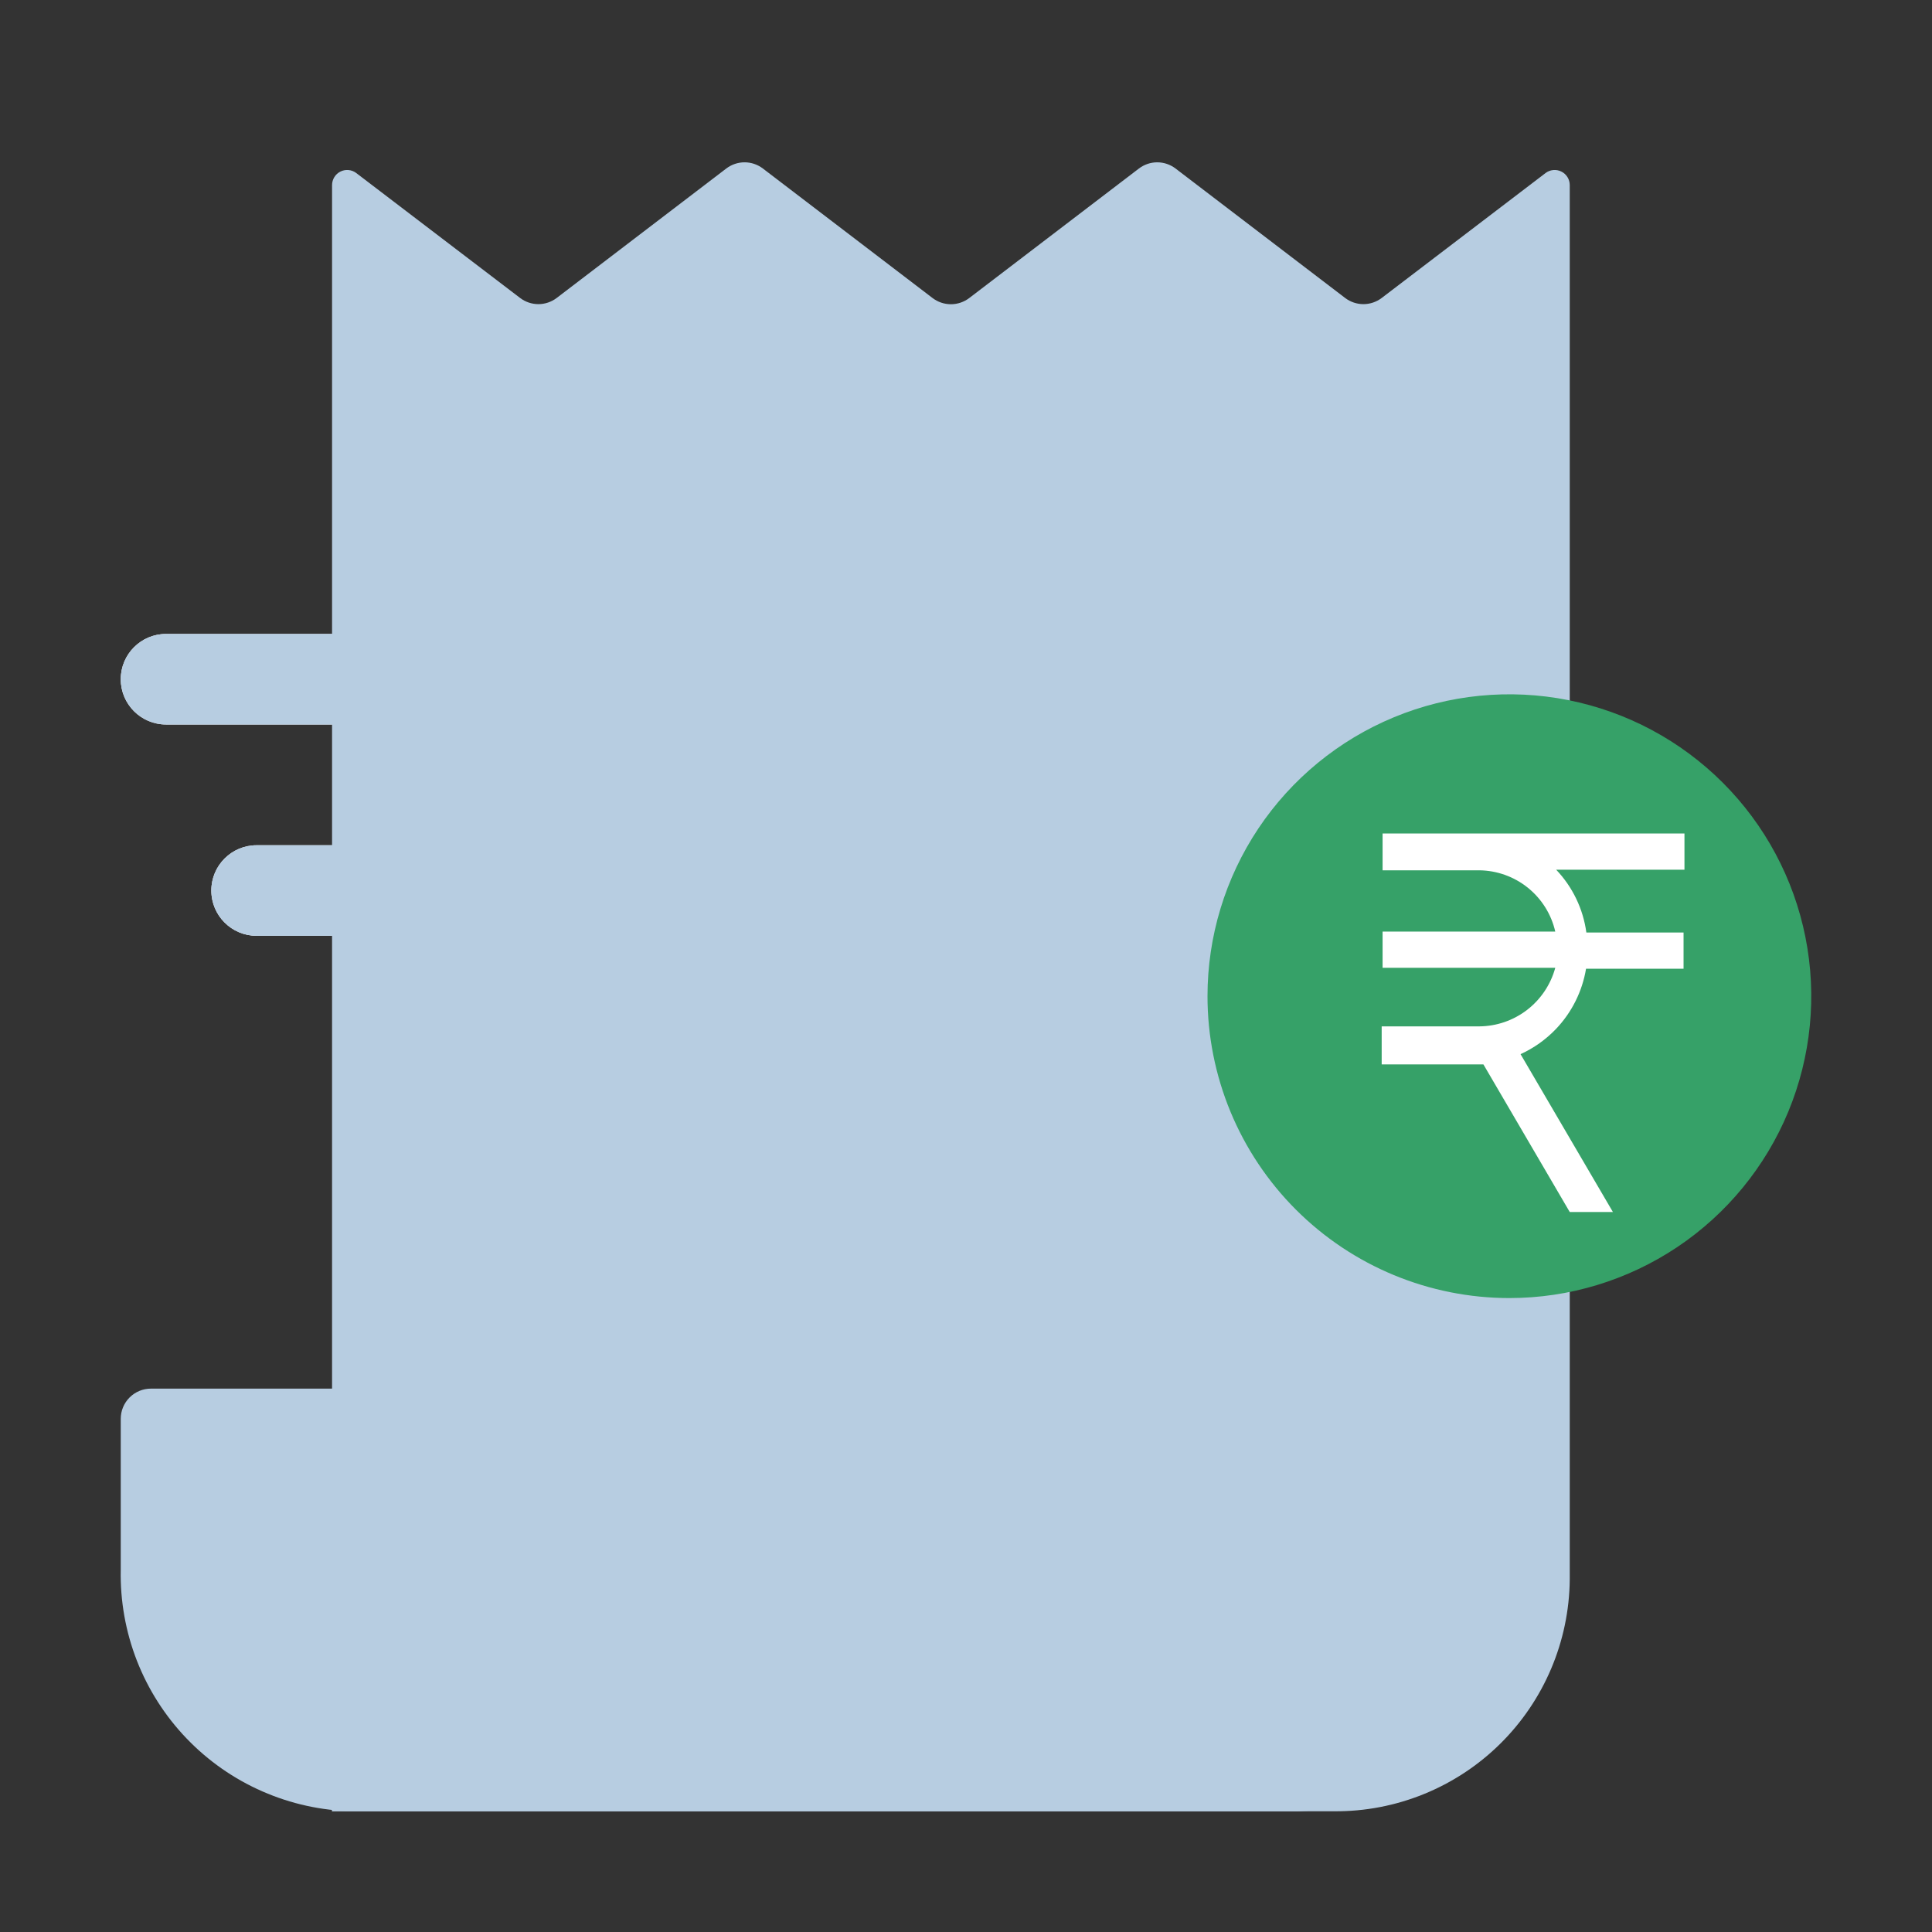 <svg viewBox="0 0 64 64" fill="none" xmlns="http://www.w3.org/2000/svg">
    <rect x="0" y="0" width="64" height="64" fill="#333333" stroke="none"/>
    <defs>
        <style>
            .base {
                fill: #b7cde1;
            }

            .primary {
                fill: #36a168;
            }

            .mix-blend-multiply {
                mix-blend-mode: multiply;
            }
        </style>
    </defs>
    <g clip-path="url(#clip0_5206_70)">
        <path
            d="M34.5 21H5.5C4.672 21 4 21.672 4 22.5C4 23.328 4.672 24 5.5 24H34.5C35.328 24 36 23.328 36 22.5C36 21.672 35.328 21 34.5 21Z"
            fill="white"
        />
        <path
            d="M34.5 28H8.5C7.672 28 7 28.672 7 29.5C7 30.328 7.672 31 8.5 31H34.5C35.328 31 36 30.328 36 29.5C36 28.672 35.328 28 34.5 28Z"
            fill="white"
        />
        <path
            fill-rule="evenodd"
            clip-rule="evenodd"
            d="M44.19 60.001H11V6.131C11 6.038 11.026 5.947 11.075 5.868C11.123 5.789 11.193 5.725 11.276 5.684C11.359 5.642 11.452 5.624 11.545 5.633C11.637 5.641 11.726 5.675 11.8 5.731L17.23 9.871C17.404 10.003 17.616 10.075 17.835 10.075C18.053 10.075 18.266 10.003 18.44 9.871L24.06 5.581C24.234 5.449 24.446 5.377 24.665 5.377C24.884 5.377 25.096 5.449 25.27 5.581L30.89 9.871C31.065 10.005 31.279 10.078 31.5 10.078C31.721 10.078 31.935 10.005 32.11 9.871L37.73 5.581C37.904 5.449 38.116 5.377 38.335 5.377C38.553 5.377 38.766 5.449 38.94 5.581L44.56 9.871C44.734 10.003 44.946 10.075 45.165 10.075C45.383 10.075 45.596 10.003 45.77 9.871L51.2 5.731C51.274 5.675 51.363 5.641 51.455 5.633C51.547 5.624 51.641 5.642 51.724 5.684C51.807 5.725 51.876 5.789 51.925 5.868C51.974 5.947 52 6.038 52 6.131V52.321C51.981 54.374 51.148 56.337 49.684 57.777C48.22 59.217 46.244 60.017 44.19 60.001V60.001Z"
            class="base"
        />
        <path
            fill-rule="evenodd"
            clip-rule="evenodd"
            d="M35.68 52V46H5C4.735 46 4.48 46.105 4.293 46.293C4.105 46.48 4 46.735 4 47V52C3.979 53.03 4.161 54.053 4.535 55.013C4.91 55.972 5.469 56.848 6.183 57.591C6.896 58.334 7.748 58.929 8.692 59.342C9.635 59.756 10.65 59.979 11.68 60H43.36C42.33 59.979 41.315 59.756 40.372 59.342C39.428 58.929 38.576 58.334 37.863 57.591C37.149 56.848 36.59 55.972 36.215 55.013C35.841 54.053 35.659 53.03 35.68 52V52Z"
            class="base"
        />
        <g class="mix-blend-multiply">
            <path
                fill-rule="evenodd"
                clip-rule="evenodd"
                d="M35.68 52V47C35.68 46.735 35.575 46.48 35.387 46.293C35.2 46.105 34.945 46 34.68 46H11V60H43.36C42.33 59.979 41.315 59.756 40.372 59.342C39.428 58.929 38.576 58.334 37.863 57.591C37.149 56.848 36.59 55.972 36.215 55.013C35.84 54.053 35.659 53.03 35.68 52V52Z"
                class="base"
            />
        </g>
        <g class="mix-blend-multiply">
            <path
                d="M34.5 21H5.5C4.672 21 4 21.672 4 22.5C4 23.328 4.672 24 5.5 24H34.5C35.328 24 36 23.328 36 22.5C36 21.672 35.328 21 34.5 21Z"
                class="base"
            />
        </g>
        <g class="mix-blend-multiply">
            <path
                d="M34.5 28H8.5C7.672 28 7 28.672 7 29.5C7 30.328 7.672 31 8.5 31H34.5C35.328 31 36 30.328 36 29.5C36 28.672 35.328 28 34.5 28Z"
                class="base"
            />
        </g>
        <path
            d="M50 43C51.978 43 53.911 42.413 55.556 41.315C57.2 40.216 58.482 38.654 59.239 36.827C59.996 35 60.194 32.989 59.808 31.049C59.422 29.109 58.47 27.328 57.071 25.929C55.672 24.53 53.891 23.578 51.951 23.192C50.011 22.806 48 23.004 46.173 23.761C44.346 24.518 42.784 25.8 41.685 27.444C40.587 29.089 40 31.022 40 33C40 34.313 40.259 35.614 40.761 36.827C41.264 38.04 42 39.142 42.929 40.071C44.804 41.946 47.348 43 50 43V43Z"
            class="primary"
        />
        <path
            fill-rule="evenodd"
            clip-rule="evenodd"
            d="M45.8 27.61H55.8V28.81H51.55C52.094 29.381 52.444 30.109 52.55 30.89H55.77V32.09H52.54C52.415 32.842 52.067 33.539 51.54 34.09C51.206 34.438 50.809 34.72 50.37 34.92L53.43 40.15H52L49.14 35.26H45.77V34H49C49.574 33.996 50.131 33.805 50.587 33.454C51.041 33.104 51.369 32.614 51.52 32.06H45.8V30.86H51.52C51.39 30.288 51.07 29.776 50.613 29.408C50.155 29.039 49.587 28.836 49 28.83H45.8V27.63V27.61Z"
            fill="white"
        />
    </g>
    <defs>
        <clipPath id="clip0_5206_70">
            <rect width="64" height="64" fill="white" />
        </clipPath>
    </defs>
</svg>
